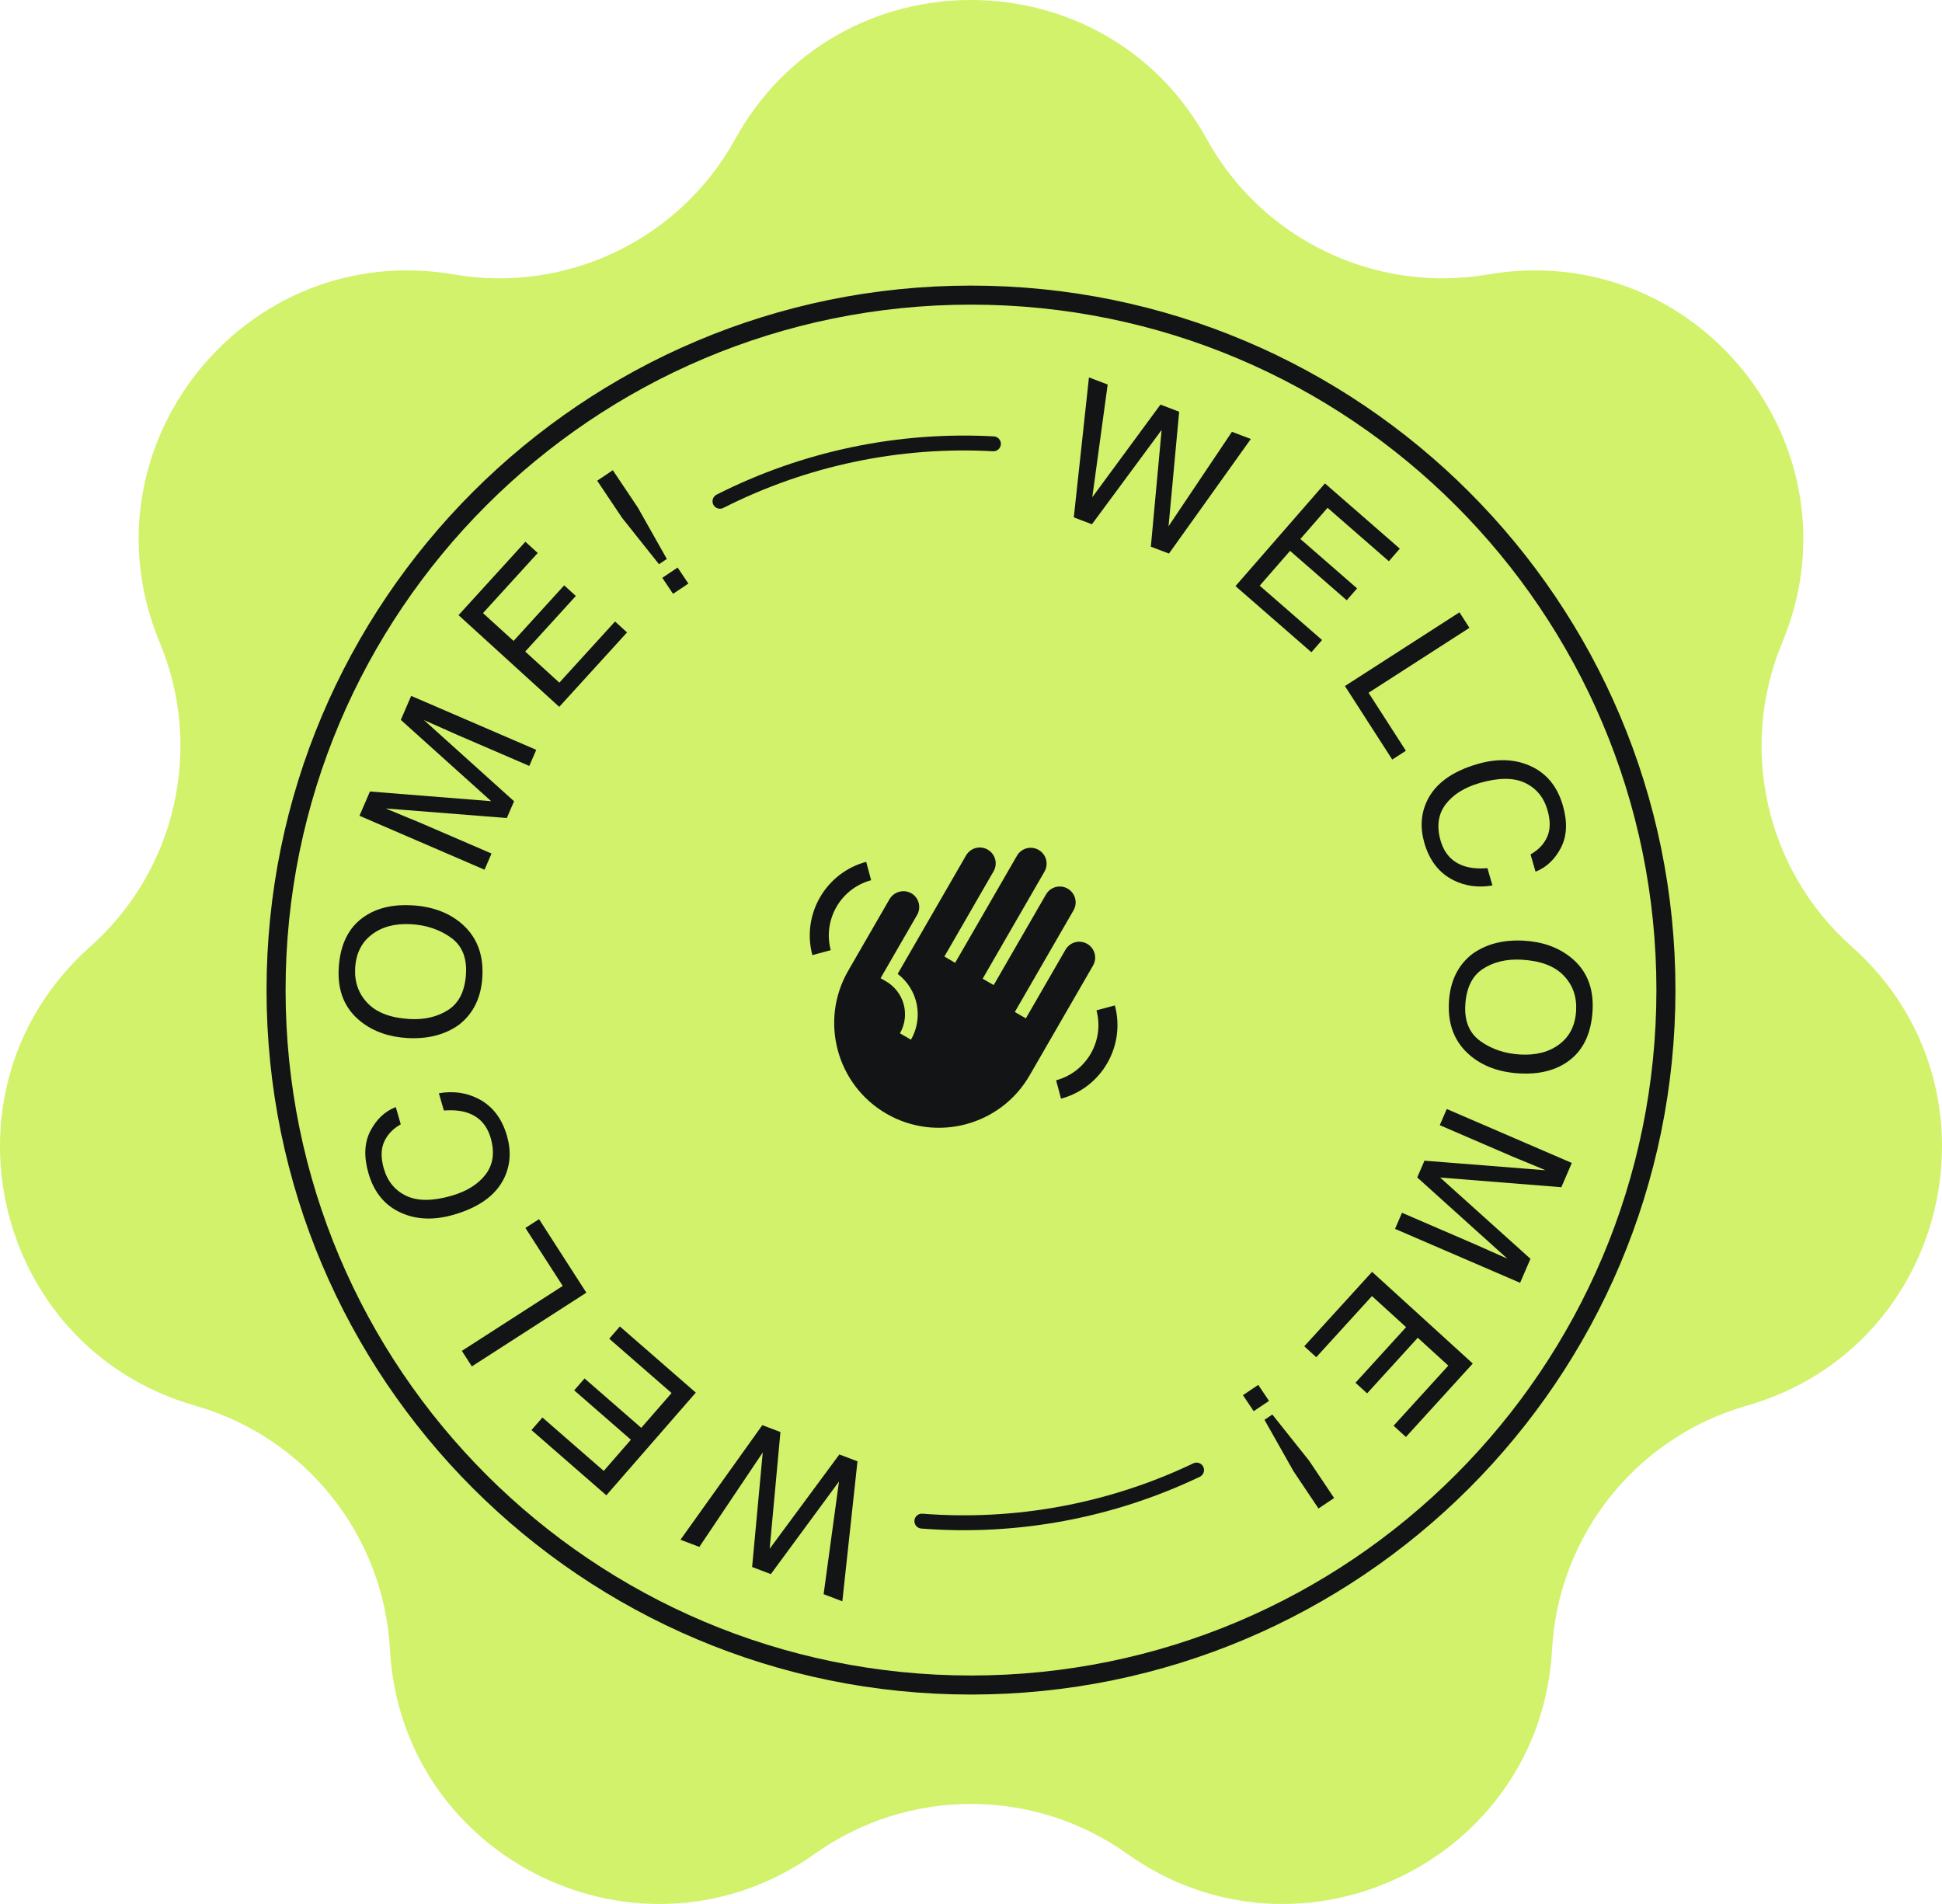 <svg width="204" height="200" viewBox="0 0 204 200" fill="none" xmlns="http://www.w3.org/2000/svg">
<path d="M77.229 14.617C87.974 -4.873 116.026 -4.873 126.771 14.617C132.583 25.159 144.448 30.864 156.326 28.828C178.288 25.064 195.778 46.961 187.216 67.501C182.585 78.61 185.515 91.429 194.515 99.432C211.155 114.228 204.913 141.533 183.491 147.656C171.904 150.967 163.693 161.247 163.038 173.262C161.827 195.477 136.553 207.629 118.402 194.724C108.585 187.744 95.415 187.744 85.598 194.724C67.447 207.629 42.173 195.477 40.962 173.262C40.307 161.247 32.096 150.967 20.509 147.656C-0.913 141.533 -7.155 114.228 9.485 99.432C18.485 91.429 21.415 78.61 16.784 67.501C8.222 46.961 25.712 25.064 47.674 28.828C59.552 30.864 71.417 25.159 77.229 14.617Z" fill="#D1F26A"/>
<path d="M175 104C175 144.317 142.317 177 102 177C61.683 177 29 144.317 29 104C29 63.683 61.683 31 102 31C142.317 31 175 63.683 175 104Z" fill="#D1F26A" stroke="#131415" stroke-width="2"/>
<path d="M117.113 105.612C118.255 109.874 115.72 114.266 111.458 115.408L110.94 113.476C114.133 112.621 116.037 109.323 115.182 106.13L117.113 105.612ZM85.336 100.327C84.194 96.065 86.73 91.673 90.992 90.531L91.509 92.462C88.316 93.318 86.412 96.616 87.268 99.809L85.336 100.327ZM93.438 94.457L89.102 101.967C86.067 107.224 87.871 113.958 93.128 116.993C98.385 120.028 105.119 118.224 108.154 112.967L114.818 101.425C115.28 100.625 115.007 99.608 114.207 99.146C114.018 99.036 113.808 98.965 113.591 98.936C113.374 98.907 113.153 98.921 112.941 98.978C112.73 99.035 112.531 99.133 112.357 99.266C112.184 99.4 112.038 99.566 111.928 99.756L107.762 106.972L106.603 106.303L112.768 95.626C113.229 94.826 112.957 93.809 112.157 93.347C111.357 92.885 110.34 93.158 109.878 93.958L104.383 103.476L103.224 102.806L109.718 91.558C110.18 90.758 109.907 89.741 109.107 89.279C108.307 88.817 107.29 89.09 106.828 89.889L100.334 101.138L99.204 100.475L104.369 91.528C104.831 90.728 104.559 89.711 103.759 89.249C102.959 88.787 101.941 89.06 101.48 89.86L94.297 102.3C95.331 103.085 96.043 104.22 96.3 105.493C96.557 106.765 96.342 108.088 95.694 109.213L94.535 108.543C95.064 107.625 95.207 106.535 94.933 105.511C94.659 104.487 93.989 103.614 93.072 103.084L92.5 102.754L96.337 96.109C96.799 95.309 96.526 94.292 95.726 93.83C95.339 93.614 94.882 93.559 94.454 93.676C94.026 93.793 93.661 94.074 93.438 94.457Z" fill="#131415"/>
<path d="M86.518 167.457L88.134 155.62L80.974 165.349L79.008 164.601L80.123 152.573L73.464 162.492L71.48 161.738L80.079 149.701L81.982 150.425L80.851 162.686L88.172 152.779L90.075 153.503L88.484 168.205L86.518 167.457Z" fill="#131415"/>
<path d="M63.693 157.071L55.828 150.219L56.98 148.898L63.42 154.508L66.273 151.233L60.318 146.045L61.406 144.796L67.361 149.985L70.547 146.328L63.997 140.621L65.116 139.336L73.091 146.284L63.693 157.071Z" fill="#131415"/>
<path d="M49.565 143.53L48.516 141.9L59.113 135.079L55.192 128.986L56.625 128.064L61.595 135.787L49.565 143.53Z" fill="#131415"/>
<path d="M38.706 123.239C38.203 121.499 38.272 120.016 38.911 118.79C39.551 117.565 40.439 116.731 41.575 116.288L42.099 118.103C41.273 118.565 40.69 119.179 40.35 119.946C40.009 120.707 39.999 121.643 40.319 122.753C40.71 124.107 41.504 125.064 42.699 125.624C43.887 126.18 45.463 126.174 47.428 125.607C49.038 125.142 50.237 124.391 51.025 123.352C51.805 122.309 51.98 121.042 51.549 119.551C51.153 118.179 50.324 117.286 49.063 116.873C48.398 116.653 47.586 116.58 46.627 116.654L46.103 114.838C47.597 114.583 48.965 114.769 50.208 115.397C51.702 116.148 52.717 117.45 53.252 119.303C53.713 120.9 53.617 122.381 52.963 123.745C52.097 125.543 50.329 126.827 47.659 127.598C45.631 128.184 43.814 128.127 42.207 127.429C40.462 126.676 39.295 125.279 38.706 123.239Z" fill="#131415"/>
<path d="M35.581 101.709C35.722 99.187 36.636 97.365 38.325 96.243C39.642 95.368 41.286 94.985 43.257 95.095C45.389 95.214 47.132 95.854 48.485 97.016C50.074 98.379 50.802 100.237 50.671 102.591C50.548 104.788 49.725 106.475 48.203 107.652C46.74 108.695 44.939 109.157 42.8 109.038C40.868 108.93 39.242 108.358 37.921 107.322C36.226 105.991 35.446 104.12 35.581 101.709ZM48.953 102.26C49.048 100.556 48.508 99.29 47.331 98.463C46.148 97.63 44.763 97.169 43.175 97.08C41.496 96.986 40.12 97.352 39.046 98.176C37.973 98.994 37.394 100.165 37.309 101.688C37.226 103.166 37.668 104.401 38.633 105.391C39.593 106.381 41.061 106.931 43.038 107.042C44.62 107.13 45.977 106.806 47.111 106.069C48.239 105.326 48.853 104.056 48.953 102.26Z" fill="#131415"/>
<path d="M37.762 85.69L38.861 83.142L51.596 84.159L42.105 75.621L43.193 73.099L56.33 78.765L55.601 80.455L47.848 77.111C47.579 76.995 47.138 76.798 46.523 76.519C45.908 76.239 45.246 75.946 44.536 75.64L54 84.167L53.24 85.928L40.532 84.923L40.935 85.097C41.257 85.236 41.751 85.442 42.418 85.715C43.082 85.98 43.568 86.18 43.878 86.313L51.632 89.658L50.899 91.357L37.762 85.69Z" fill="#131415"/>
<path d="M48.168 64.618L55.191 56.906L56.487 58.087L50.736 64.402L53.948 67.326L59.266 61.486L60.49 62.601L55.172 68.441L58.758 71.707L64.608 65.284L65.868 66.431L58.746 74.251L48.168 64.618Z" fill="#131415"/>
<path d="M62.732 50.495L64.374 49.394L66.994 53.301L70.048 58.712L69.223 59.265L65.352 54.402L62.732 50.495ZM69.572 60.696L71.182 59.616L72.31 61.299L70.701 62.378L69.572 60.696Z" fill="#131415"/>
<path d="M116.357 40.393L114.741 52.23L121.901 42.501L123.867 43.249L122.752 55.277L129.411 45.358L131.395 46.112L122.796 58.148L120.893 57.425L122.024 45.163L114.703 55.071L112.8 54.347L114.391 39.645L116.357 40.393Z" fill="#131415"/>
<path d="M139.182 50.779L147.046 57.631L145.895 58.953L139.455 53.342L136.601 56.617L142.557 61.805L141.469 63.054L135.514 57.865L132.328 61.522L138.878 67.229L137.759 68.514L129.784 61.566L139.182 50.779Z" fill="#131415"/>
<path d="M153.311 64.32L154.359 65.95L143.762 72.77L147.683 78.864L146.25 79.786L141.28 72.063L153.311 64.32Z" fill="#131415"/>
<path d="M164.171 84.611C164.674 86.351 164.605 87.834 163.965 89.06C163.326 90.285 162.438 91.119 161.302 91.562L160.778 89.747C161.604 89.285 162.187 88.671 162.527 87.904C162.868 87.143 162.878 86.207 162.558 85.097C162.167 83.743 161.373 82.786 160.178 82.226C158.99 81.67 157.414 81.676 155.449 82.243C153.839 82.708 152.64 83.46 151.852 84.498C151.072 85.541 150.897 86.808 151.328 88.299C151.724 89.671 152.553 90.564 153.814 90.977C154.479 91.197 155.291 91.27 156.25 91.196L156.774 93.012C155.28 93.267 153.911 93.081 152.669 92.453C151.175 91.702 150.16 90.4 149.625 88.547C149.164 86.95 149.26 85.469 149.914 84.105C150.78 82.307 152.548 81.023 155.218 80.252C157.246 79.666 159.063 79.723 160.67 80.421C162.415 81.174 163.582 82.571 164.171 84.611Z" fill="#131415"/>
<path d="M167.294 106.141C167.153 108.663 166.239 110.485 164.55 111.607C163.233 112.483 161.589 112.866 159.619 112.755C157.486 112.636 155.743 111.996 154.39 110.834C152.801 109.471 152.073 107.613 152.204 105.26C152.327 103.062 153.15 101.375 154.672 100.198C156.135 99.155 157.936 98.693 160.075 98.812C162.007 98.92 163.634 99.492 164.954 100.529C166.649 101.859 167.429 103.73 167.294 106.141ZM153.922 105.59C153.827 107.295 154.368 108.56 155.544 109.387C156.726 110.22 158.112 110.681 159.7 110.77C161.379 110.864 162.756 110.498 163.829 109.674C164.902 108.856 165.481 107.685 165.566 106.162C165.649 104.684 165.207 103.45 164.242 102.459C163.283 101.469 161.814 100.919 159.837 100.809C158.255 100.72 156.897 101.044 155.764 101.781C154.636 102.524 154.022 103.794 153.922 105.59Z" fill="#131415"/>
<path d="M165.113 122.159L164.014 124.708L151.279 123.691L160.77 132.229L159.682 134.751L146.545 129.085L147.274 127.394L155.027 130.739C155.296 130.854 155.737 131.052 156.352 131.331C156.967 131.611 157.629 131.903 158.339 132.209L148.875 123.683L149.635 121.921L162.343 122.927L161.94 122.753C161.618 122.614 161.124 122.408 160.457 122.135C159.794 121.87 159.307 121.67 158.997 121.536L151.243 118.192L151.976 116.493L165.113 122.159Z" fill="#131415"/>
<path d="M154.709 143.231L147.686 150.944L146.39 149.763L152.141 143.448L148.929 140.523L143.611 146.363L142.387 145.249L147.705 139.409L144.119 136.143L138.269 142.566L137.009 141.419L144.131 133.598L154.709 143.231Z" fill="#131415"/>
<path d="M140.145 157.355L138.502 158.456L135.883 154.549L132.829 149.139L133.654 148.586L137.525 153.448L140.145 157.355ZM133.305 147.155L131.695 148.234L130.567 146.552L132.176 145.472L133.305 147.155Z" fill="#131415"/>
<path fill-rule="evenodd" clip-rule="evenodd" d="M104.314 47.401C94.511 46.864 84.74 48.917 75.982 53.354C75.597 53.549 75.126 53.395 74.931 53.009C74.736 52.624 74.89 52.153 75.275 51.958C84.278 47.398 94.323 45.287 104.399 45.839C104.831 45.863 105.161 46.231 105.138 46.663C105.114 47.094 104.745 47.425 104.314 47.401Z" fill="#131415"/>
<path fill-rule="evenodd" clip-rule="evenodd" d="M96.898 159.003C106.685 159.768 116.502 157.944 125.36 153.712C125.75 153.526 126.217 153.691 126.403 154.081C126.59 154.471 126.425 154.938 126.035 155.124C116.928 159.474 106.837 161.349 96.776 160.563C96.345 160.529 96.023 160.153 96.057 159.722C96.091 159.291 96.467 158.97 96.898 159.003Z" fill="#131415"/>
</svg>
